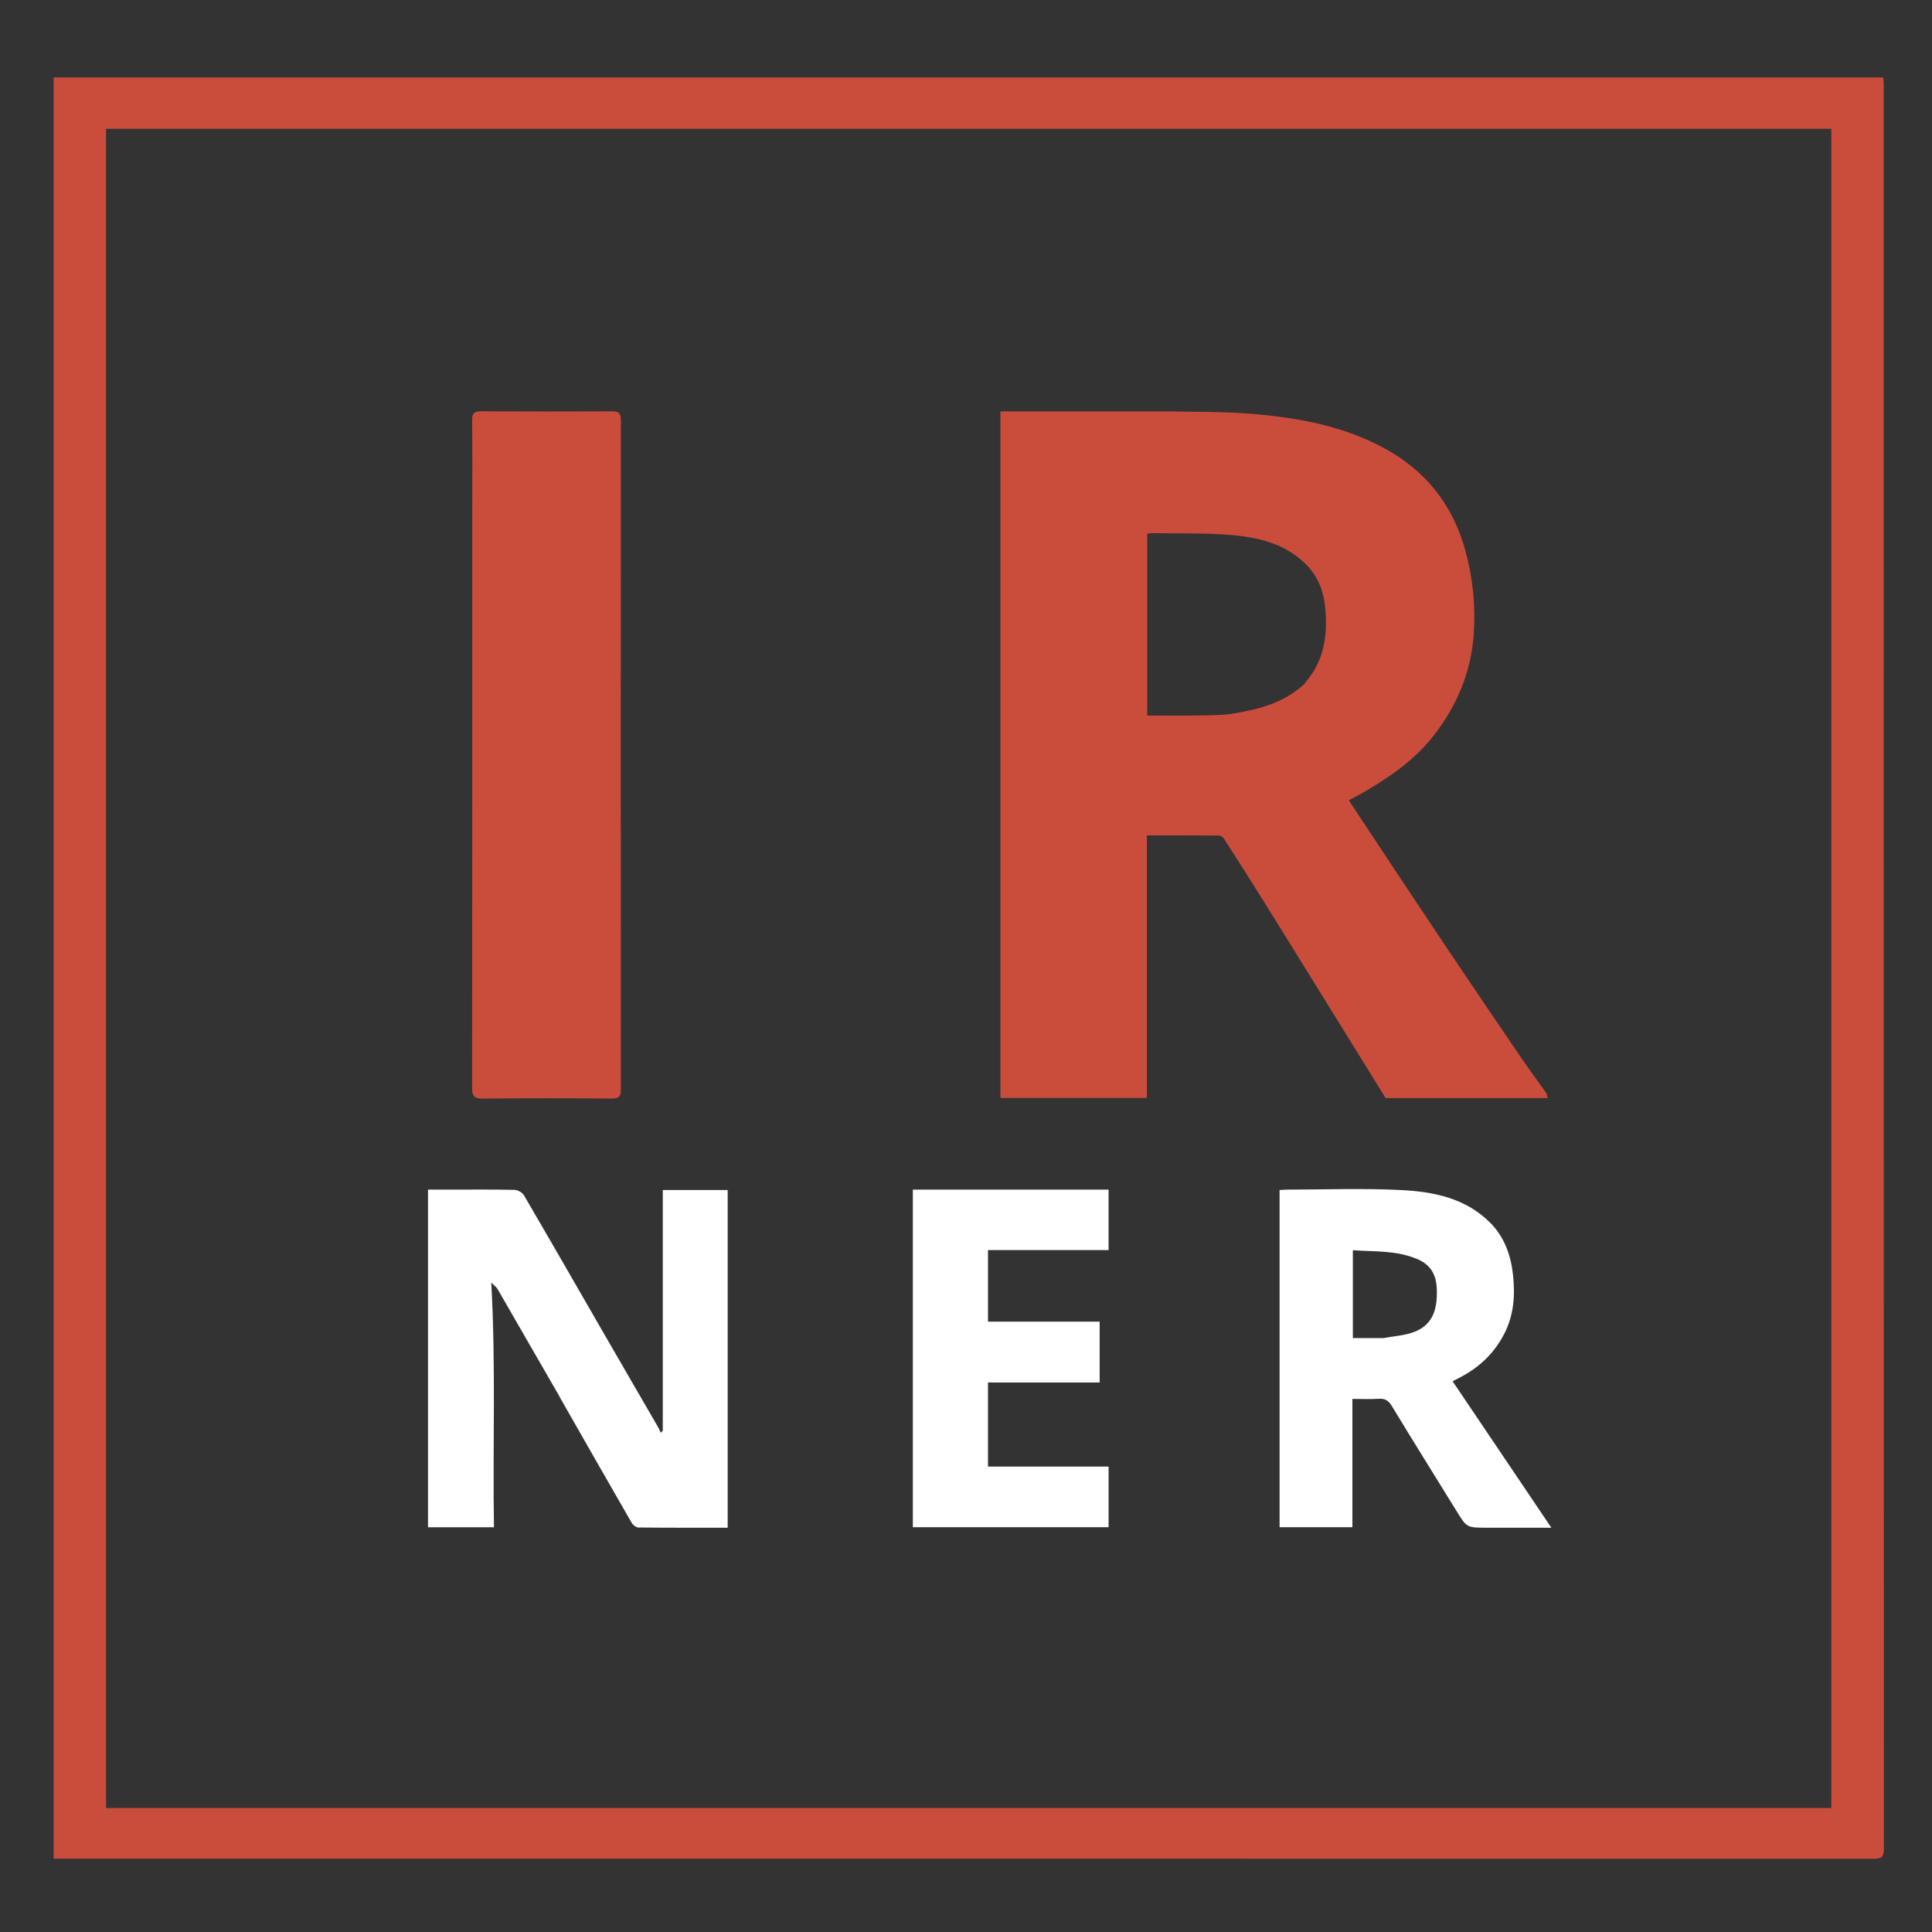 <svg version="1.1" id="Layer_1" xmlns="http://www.w3.org/2000/svg" x="0px" y="0px"
	 width="100%" viewBox="0 0 1080 1080" enable-background="new 0 0 1080 1080" xml:space="preserve">
<rect x="0" y="0" width="1080" height="1080" fill="#333333" stroke="none"/>
<path fill="#CA4D3C" opacity="1" stroke="none"
	d="
M30,286 
	C30,204.858 30,124.215 30,43.286 
	C370.954,43.286 711.687,43.286 1052.756,43.286 
	C1052.833,44.458 1052.99,45.728 1052.99,46.997 
	C1053,375.824 1052.992,704.65 1053.089,1033.476 
	C1053.091,1037.881 1051.872,1039.091 1047.472,1039.089 
	C709.646,1038.992 371.82,1039 33.994,1039 
	C32.851,1039 31.707,1039 30,1039 
	C30,788.015 30,537.257 30,286 
M717.5,72 
	C498.074,72 278.648,72 59.286,72 
	C59.286,385.307 59.286,698.043 59.286,1010.714 
	C380.974,1010.714 702.376,1010.714 1023.714,1010.714 
	C1023.714,697.693 1023.714,384.957 1023.714,72 
	C921.786,72 820.143,72 717.5,72 
z"/>
<path fill="#CA4D3C" opacity="1" stroke="none"
	d="
M655,230 
	C669.25,230.333 683.042,230.097 696.739,231.122 
	C723.096,233.095 749.015,237.366 772.772,249.99 
	C796.544,262.622 812.027,281.684 819.192,307.908 
	C823.364,323.174 824.853,338.559 823.847,354.096 
	C822.469,375.378 814.588,394.353 801.377,411.241 
	C790.688,424.905 776.849,434.432 762.126,442.973 
	C759.47,444.514 756.716,445.888 754.008,447.338 
	C755.671,449.884 757.319,452.441 759,454.975 
	C775.033,479.138 790.994,503.348 807.13,527.442 
	C821.664,549.144 836.353,570.744 851.057,592.331 
	C855.336,598.614 859.927,604.684 864.301,610.904 
	C864.798,611.611 864.816,612.655 865.129,613.809 
	C834.667,613.809 804.557,613.809 774.558,613.809 
	C767.088,601.746 759.639,589.716 752.189,577.687 
	C737.117,553.354 722.08,528.999 706.956,504.698 
	C699.472,492.673 691.853,480.731 684.202,468.811 
	C683.654,467.956 682.346,467.085 681.384,467.077 
	C668.088,466.964 654.79,467 641.104,467 
	C641.104,516.029 641.104,564.761 641.104,613.746 
	C613.648,613.746 586.581,613.746 559.256,613.746 
	C559.256,486 559.256,358.282 559.256,230 
	C590.985,230 622.742,230 655,230 
M729.006,382.489 
	C730.997,379.739 733.267,377.148 734.929,374.213 
	C740.947,363.583 741.944,351.862 740.842,340.098 
	C740.031,331.441 737.333,323.181 731.042,316.496 
	C719.882,304.636 705.17,300.694 689.987,299.24 
	C675.025,297.807 659.874,298.324 644.805,298.017 
	C643.555,297.991 642.299,298.205 641.323,298.285 
	C641.323,332.427 641.323,366.142 641.323,400 
	C651.123,400 660.604,400.137 670.078,399.954 
	C676.82,399.823 683.665,399.902 690.268,398.756 
	C704.096,396.354 717.655,392.868 729.006,382.489 
z"/>
<path fill="#CA4D3C" opacity="1" stroke="none"
	d="
M264,284 
	C264,267.337 264.121,251.172 263.914,235.012 
	C263.863,231.015 265.086,229.891 269.04,229.918 
	C293.366,230.082 317.696,230.087 342.022,229.914 
	C346.061,229.885 347.078,231.169 347.075,235.073 
	C346.984,359.712 346.983,484.35 347.079,608.989 
	C347.082,612.979 345.915,614.11 341.96,614.082 
	C317.967,613.917 293.97,613.861 269.978,614.115 
	C265.061,614.167 263.896,612.674 263.902,607.927 
	C264.029,500.118 264,392.309 264,284 
z"/>
<path fill="#FFF" opacity="1" stroke="none"
	d="
M312.271,779.767 
	C300.718,759.841 289.452,740.172 278.113,720.546 
	C277.435,719.373 276.175,718.536 274.614,716.969 
	C277.243,763.222 275.382,808.358 276.122,853.738 
	C263.664,853.738 251.593,853.738 239.26,853.738 
	C239.26,790.995 239.26,728.263 239.26,665 
	C243.183,665 247.124,665 251.066,665 
	C263.231,665 275.399,664.871 287.558,665.138 
	C289.395,665.179 291.977,666.61 292.89,668.172 
	C308.382,694.679 323.65,721.316 338.998,747.907 
	C348.641,764.615 358.337,781.291 367.991,797.992 
	C368.526,798.916 368.897,799.936 369.344,800.911 
	C369.729,800.539 370.115,800.167 370.5,799.794 
	C370.5,755.015 370.5,710.235 370.5,665.227 
	C382.408,665.227 394.479,665.227 406.775,665.227 
	C406.775,728.076 406.775,790.808 406.775,853.997 
	C390.06,853.997 373.449,854.056 356.841,853.88 
	C355.564,853.866 353.814,852.477 353.108,851.253 
	C339.777,828.142 326.57,804.96 313.345,781.789 
	C313.027,781.232 312.807,780.62 312.271,779.767 
z"/>
<path fill="#FFFFFF" opacity="1" stroke="none"
	d="
M756,805 
	C756,821.472 756,837.444 756,853.707 
	C742.395,853.707 728.994,853.707 715.295,853.707 
	C715.295,791.08 715.295,728.362 715.295,665.227 
	C716.55,665.158 717.977,665.011 719.404,665.01 
	C740.728,664.995 762.094,664.161 783.361,665.256 
	C801.513,666.191 819.385,669.748 833.122,683.607 
	C841.134,691.691 844.625,701.969 845.793,712.743 
	C847.007,723.94 846.307,735.154 840.852,745.672 
	C835.334,756.312 827.266,764.083 816.829,769.632 
	C815.279,770.456 813.717,771.258 812.02,772.144 
	C830.279,799.224 848.399,826.097 867.214,854 
	C855.939,854 846.033,854 836.126,854 
	C834.46,854 832.794,854 831.128,854 
	C819.816,854 819.91,853.942 814.062,844.427 
	C802.105,824.974 789.922,805.658 778.126,786.109 
	C776.144,782.824 774.157,781.664 770.491,781.922 
	C765.871,782.247 761.211,782 756,782 
	C756,789.638 756,797.069 756,805 
M773.382,748 
	C779.22,746.877 785.391,746.596 790.824,744.448 
	C801.052,740.404 803.423,731.769 803.204,721.335 
	C803.028,712.945 800.12,707.236 792.506,703.935 
	C780.849,698.88 768.47,699.74 756.263,698.892 
	C756.263,715.631 756.263,731.683 756.263,748 
	C761.817,748 767.113,748 773.382,748 
z"/>
<path fill="#FFFFFF" opacity="1" stroke="none"
	d="
M609.972,665 
	C613.447,665 616.427,665 619.703,665 
	C619.703,676.265 619.703,687.337 619.703,698.808 
	C597.397,698.808 574.991,698.808 552.294,698.808 
	C552.294,712.271 552.294,725.343 552.294,738.814 
	C572.942,738.814 593.681,738.814 614.709,738.814 
	C614.709,750.277 614.709,761.349 614.709,772.82 
	C594.052,772.82 573.312,772.82 552.288,772.82 
	C552.288,788.618 552.288,804.022 552.288,819.825 
	C574.62,819.825 597.026,819.825 619.714,819.825 
	C619.714,831.288 619.714,842.36 619.714,853.717 
	C583.373,853.717 546.972,853.717 510.285,853.717 
	C510.285,791.046 510.285,728.315 510.285,665 
	C543.297,665 576.387,665 609.972,665 
z"/>
</svg>